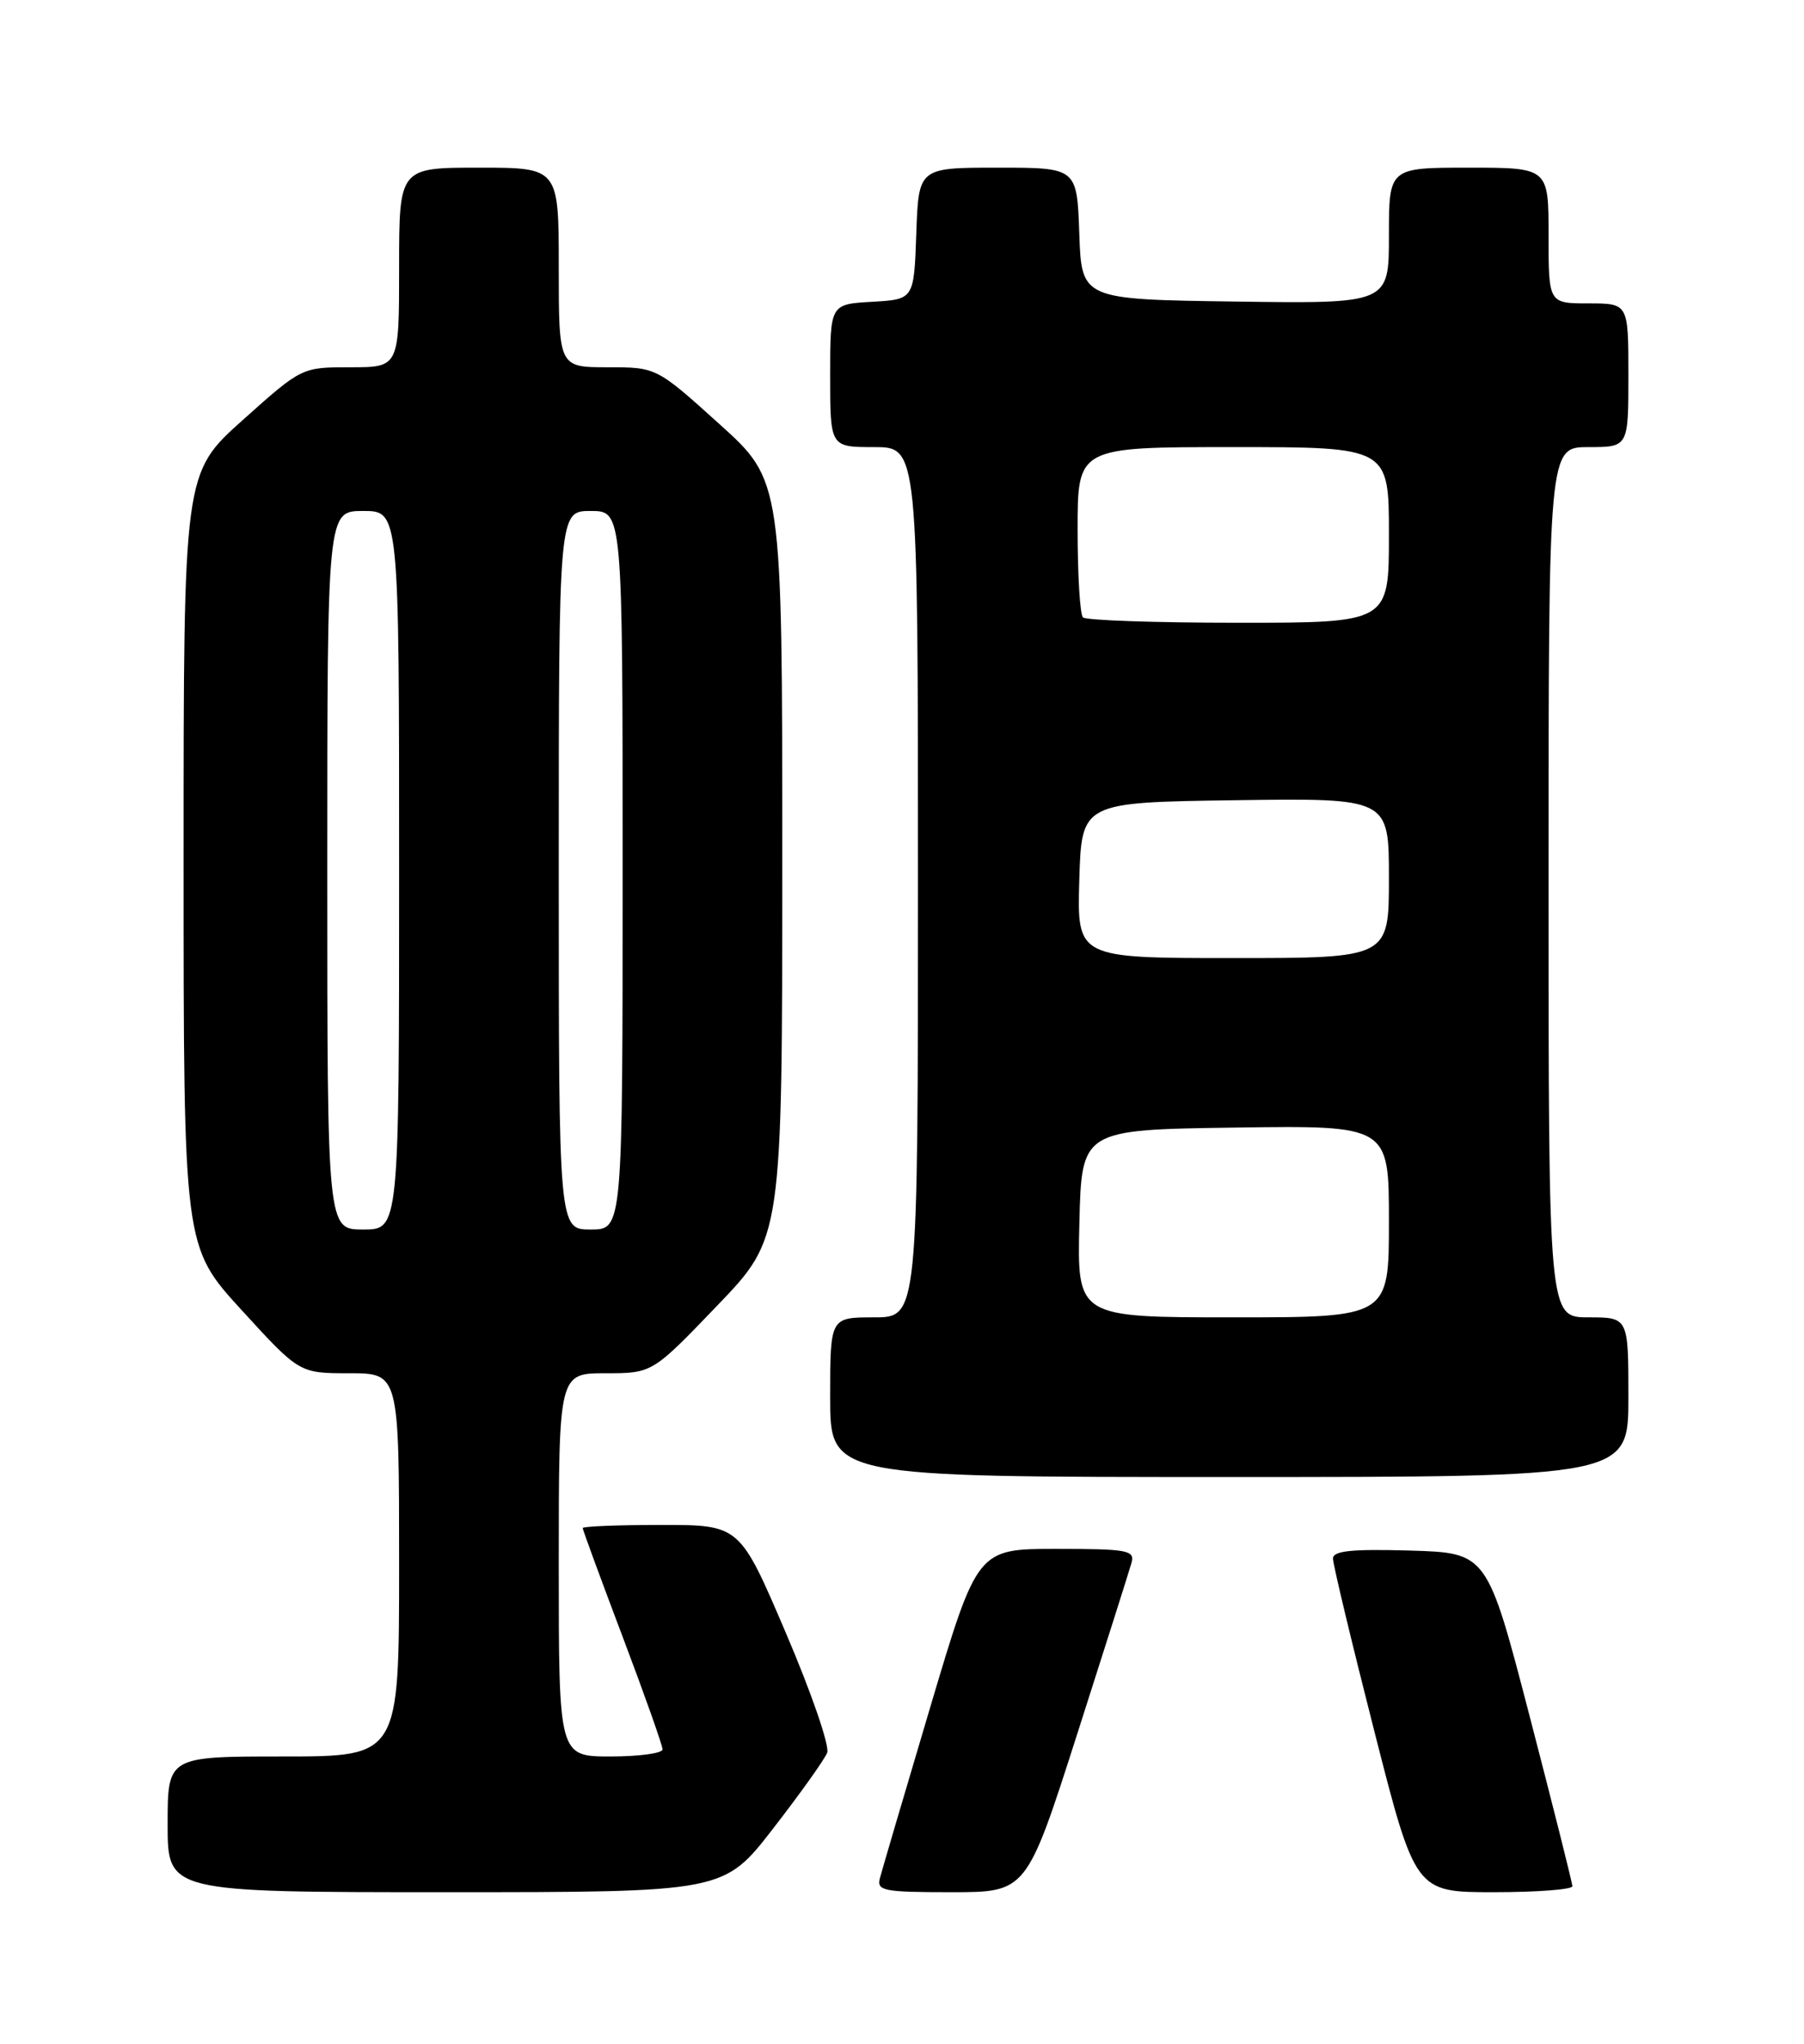 <?xml version="1.0" encoding="UTF-8" standalone="no"?>
<!DOCTYPE svg PUBLIC "-//W3C//DTD SVG 1.1//EN" "http://www.w3.org/Graphics/SVG/1.1/DTD/svg11.dtd" >
<svg xmlns="http://www.w3.org/2000/svg" xmlns:xlink="http://www.w3.org/1999/xlink" version="1.1" viewBox="0 0 226 256">
 <g >
 <path fill="currentColor"
d=" M 96.86 229.02 C 100.26 224.63 103.31 220.36 103.63 219.52 C 103.95 218.68 101.62 211.92 98.44 204.50 C 92.67 191.00 92.67 191.00 82.84 191.00 C 77.43 191.00 73.00 191.18 73.00 191.39 C 73.00 191.61 75.25 197.73 78.00 205.00 C 80.75 212.27 83.00 218.62 83.00 219.11 C 83.00 219.60 80.08 220.00 76.50 220.00 C 70.00 220.00 70.00 220.00 70.00 196.00 C 70.00 172.00 70.00 172.00 75.86 172.00 C 81.72 172.00 81.72 172.00 89.86 163.52 C 98.00 155.05 98.00 155.05 98.00 107.63 C 98.00 60.21 98.00 60.21 90.12 53.11 C 82.24 46.00 82.24 46.00 76.12 46.00 C 70.00 46.00 70.00 46.00 70.00 33.50 C 70.00 21.00 70.00 21.00 60.00 21.00 C 50.00 21.00 50.00 21.00 50.00 33.50 C 50.00 46.00 50.00 46.00 43.90 46.00 C 37.80 46.00 37.80 46.00 30.40 52.62 C 23.00 59.25 23.00 59.25 23.00 107.70 C 23.00 156.14 23.00 156.14 30.25 164.07 C 37.50 172.00 37.50 172.00 43.75 172.00 C 50.00 172.00 50.00 172.00 50.00 196.00 C 50.00 220.00 50.00 220.00 35.50 220.00 C 21.00 220.00 21.00 220.00 21.00 228.50 C 21.00 237.00 21.00 237.00 55.84 237.00 C 90.68 237.00 90.68 237.00 96.86 229.02 Z  M 134.93 217.25 C 138.41 206.39 141.48 196.71 141.75 195.75 C 142.19 194.17 141.28 194.00 132.34 194.00 C 122.44 194.00 122.44 194.00 116.56 213.75 C 113.33 224.61 110.48 234.29 110.23 235.25 C 109.81 236.83 110.71 237.00 119.18 237.00 C 128.60 237.00 128.60 237.00 134.93 217.25 Z  M 196.98 236.25 C 196.98 235.84 194.57 226.28 191.64 215.00 C 186.31 194.50 186.31 194.50 176.66 194.21 C 169.31 194.00 167.00 194.24 166.99 195.21 C 166.99 195.92 169.31 205.61 172.15 216.75 C 177.31 237.00 177.31 237.00 187.16 237.00 C 192.57 237.00 196.99 236.66 196.98 236.25 Z  M 204.00 175.00 C 204.00 165.00 204.00 165.00 199.00 165.00 C 194.00 165.00 194.00 165.00 194.00 110.50 C 194.00 56.00 194.00 56.00 199.00 56.00 C 204.00 56.00 204.00 56.00 204.00 47.00 C 204.00 38.00 204.00 38.00 199.00 38.00 C 194.00 38.00 194.00 38.00 194.00 29.50 C 194.00 21.00 194.00 21.00 184.00 21.00 C 174.00 21.00 174.00 21.00 174.00 29.52 C 174.00 38.04 174.00 38.04 154.75 37.77 C 135.50 37.50 135.50 37.50 135.21 29.25 C 134.92 21.00 134.92 21.00 125.00 21.00 C 115.08 21.00 115.08 21.00 114.79 29.25 C 114.50 37.50 114.50 37.50 109.25 37.80 C 104.00 38.10 104.00 38.10 104.00 47.05 C 104.00 56.00 104.00 56.00 109.50 56.00 C 115.00 56.00 115.00 56.00 115.00 110.50 C 115.00 165.00 115.00 165.00 109.50 165.00 C 104.00 165.00 104.00 165.00 104.00 175.00 C 104.00 185.00 104.00 185.00 154.00 185.00 C 204.00 185.00 204.00 185.00 204.00 175.00 Z  M 41.00 109.00 C 41.00 64.00 41.00 64.00 45.50 64.00 C 50.00 64.00 50.00 64.00 50.00 109.00 C 50.00 154.00 50.00 154.00 45.50 154.00 C 41.00 154.00 41.00 154.00 41.00 109.00 Z  M 70.00 109.00 C 70.00 64.00 70.00 64.00 74.00 64.00 C 78.00 64.00 78.00 64.00 78.00 109.00 C 78.00 154.00 78.00 154.00 74.00 154.00 C 70.00 154.00 70.00 154.00 70.00 109.00 Z  M 135.22 153.25 C 135.50 141.50 135.50 141.50 154.75 141.23 C 174.00 140.96 174.00 140.96 174.00 152.98 C 174.00 165.00 174.00 165.00 154.47 165.00 C 134.94 165.00 134.94 165.00 135.22 153.25 Z  M 135.21 110.25 C 135.50 100.50 135.50 100.50 154.75 100.23 C 174.00 99.96 174.00 99.96 174.00 109.98 C 174.00 120.00 174.00 120.00 154.46 120.00 C 134.93 120.00 134.93 120.00 135.21 110.25 Z  M 135.67 77.33 C 135.30 76.97 135.00 72.02 135.00 66.33 C 135.00 56.00 135.00 56.00 154.50 56.00 C 174.00 56.00 174.00 56.00 174.00 67.00 C 174.00 78.00 174.00 78.00 155.17 78.00 C 144.81 78.00 136.03 77.70 135.67 77.33 Z "/>
</g>
</svg>